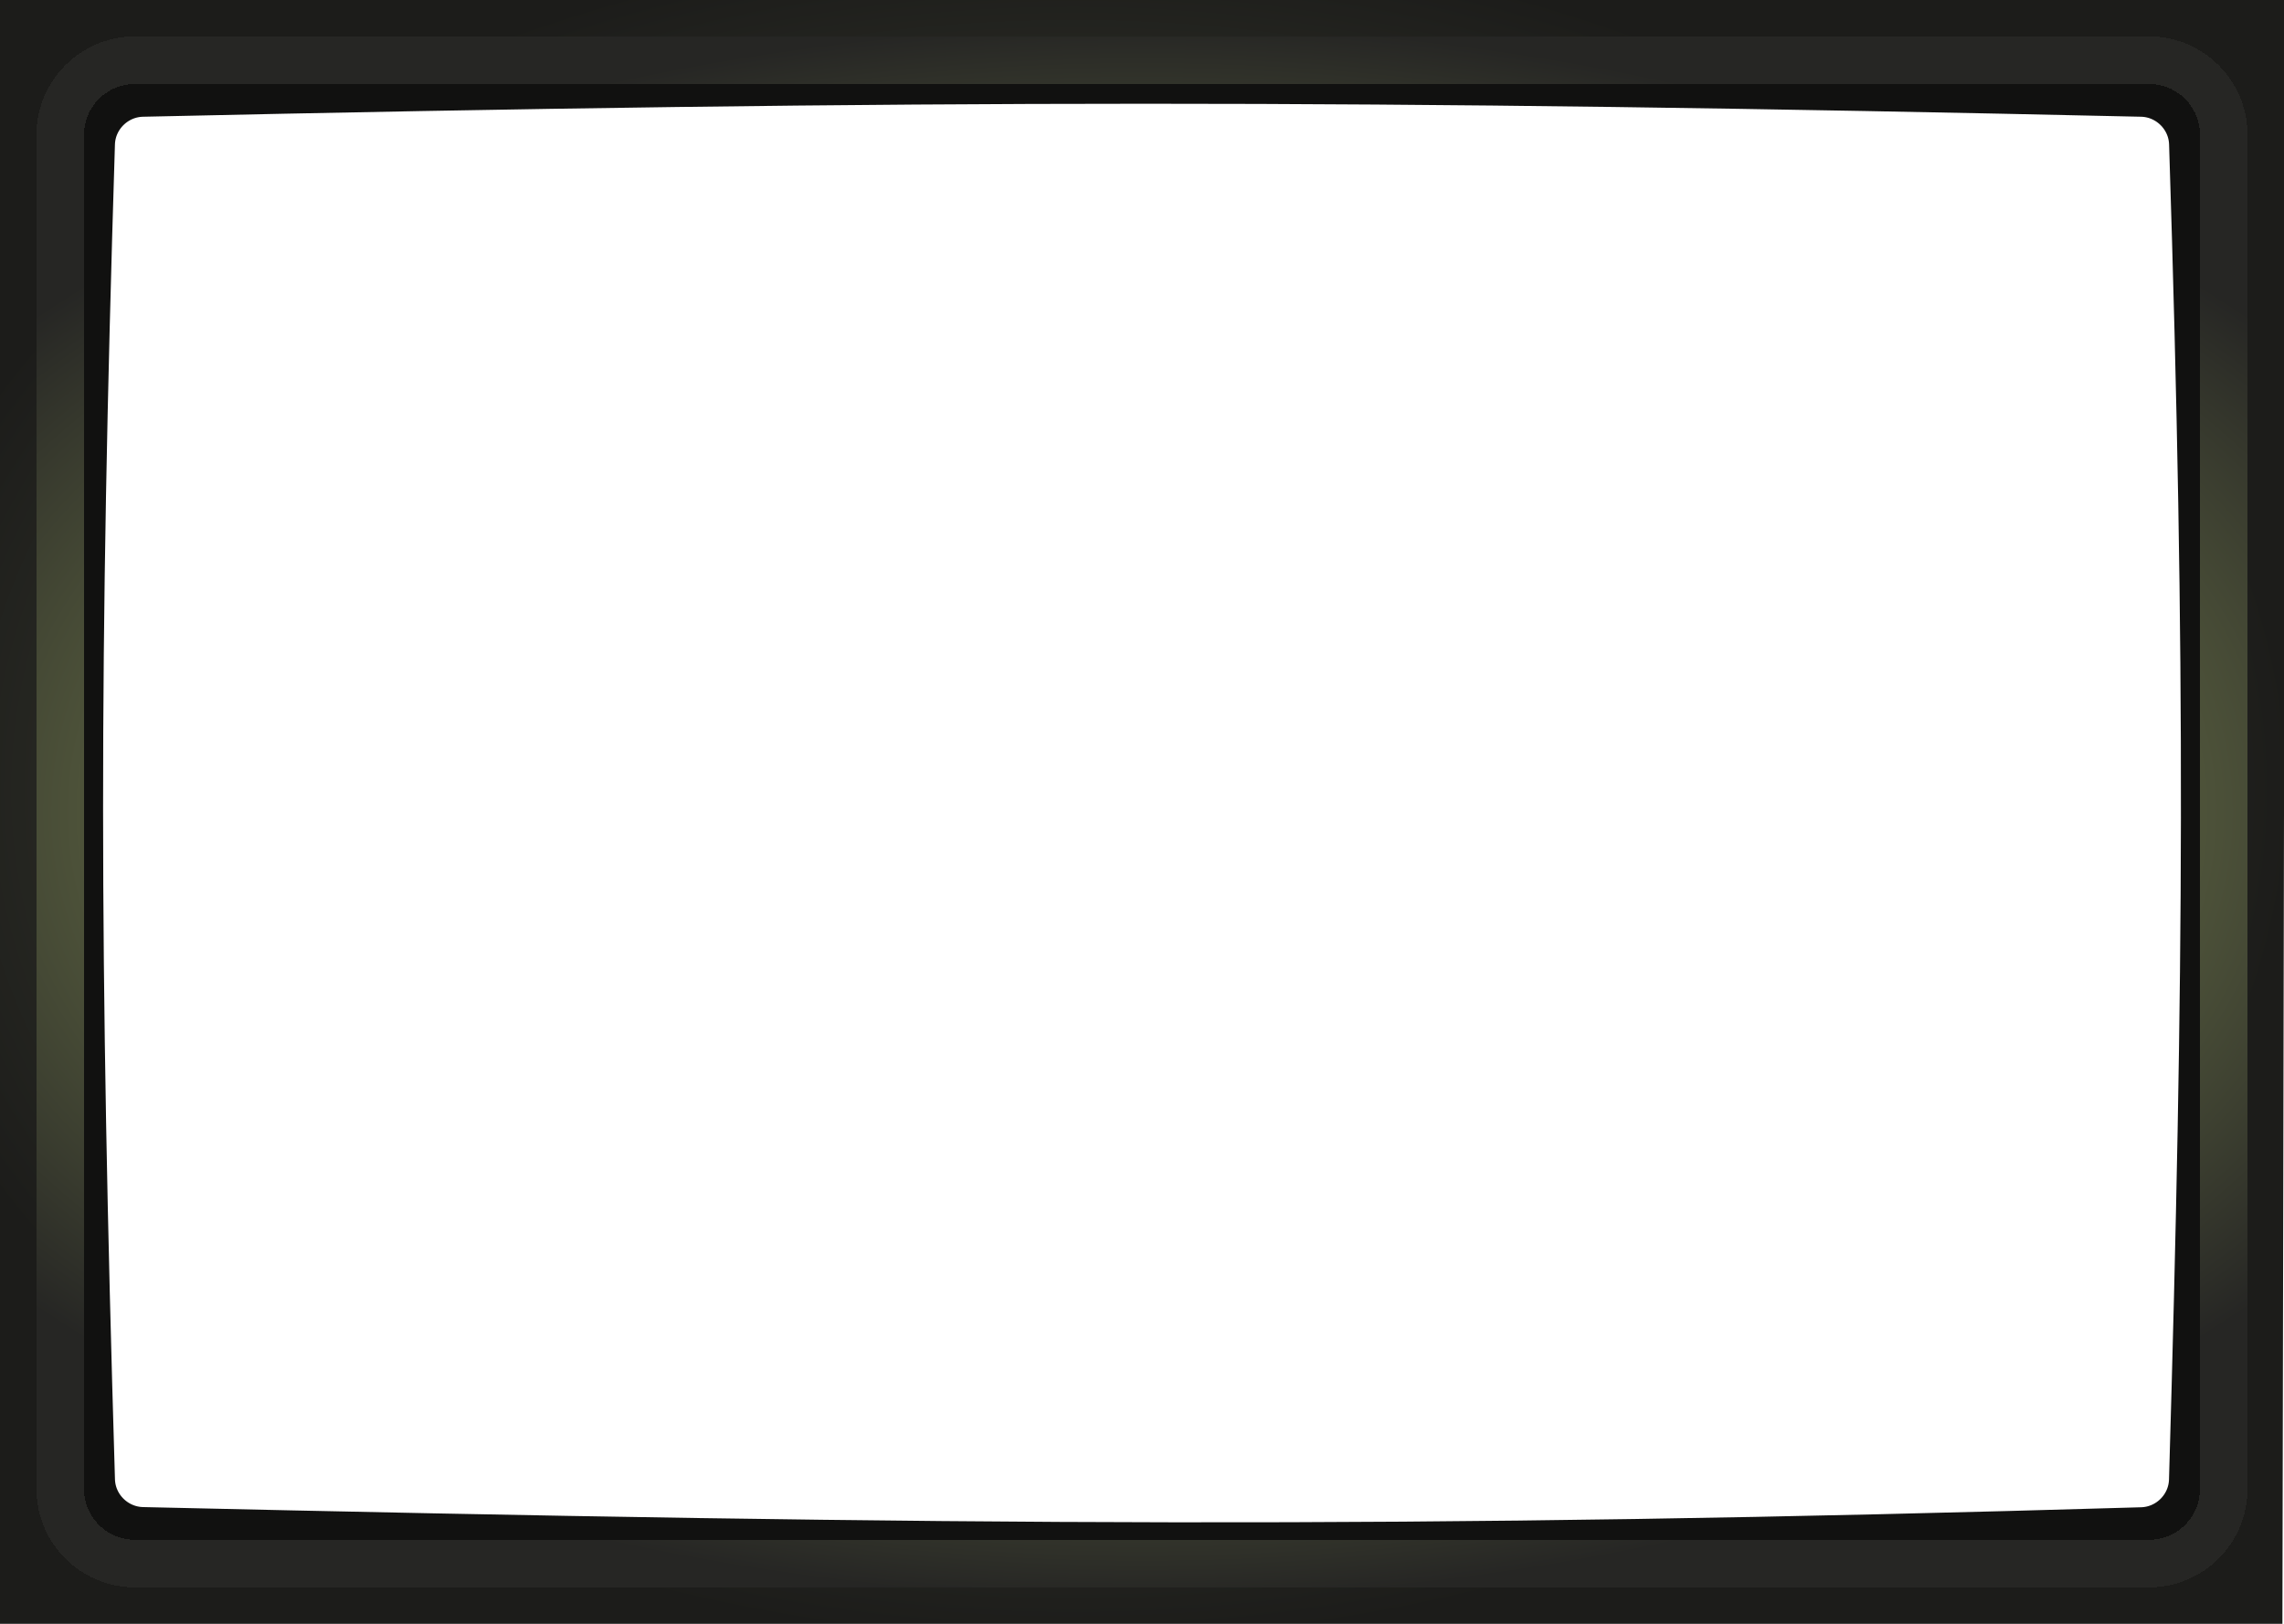 <svg viewBox="0 0 1440 1024" fill="none" xmlns="http://www.w3.org/2000/svg" preserveAspectRatio="none">
<g filter="url(#filter0_f_57_95)">
<path d="M89.617 47.623C66.326 48.139 47.203 66.877 46.473 90.336C36.391 414.112 36.615 604.848 46.491 933.621C47.197 957.103 66.335 975.856 89.619 976.389C604.931 988.188 889.197 990.171 1350.69 976.499C1373.93 975.811 1392.81 957.032 1393.49 933.706C1402.85 612.293 1404.17 421.998 1393.54 90.296C1392.79 66.877 1373.7 48.142 1350.42 47.618C863.593 36.666 581.424 36.723 89.617 47.623Z" stroke="#111110" stroke-width="52"/>
</g>
<path d="M26 26H721.227H1414V513.949V514L1413.05 998H727.147H26V517.046V26Z" stroke="url(#paint0_radial_57_95)" stroke-width="52"/>
<g filter="url(#filter1_di_57_95)">
<path d="M85 38C59.043 38 38 59.043 38 85V518.5V939C38 964.957 59.043 986 85 986H722.5H1355C1380.96 986 1402 964.957 1402 939V513V85C1402 59.043 1380.96 38 1355 38H723H85Z" stroke="url(#paint1_radial_57_95)" stroke-width="30" shape-rendering="crispEdges"/>
</g>
<defs>
<filter id="filter0_f_57_95" x="8.998" y="9.426" width="1422.02" height="1006.59" filterUnits="userSpaceOnUse" color-interpolation-filters="sRGB">
<feFlood flood-opacity="0" result="BackgroundImageFix"/>
<feBlend mode="normal" in="SourceGraphic" in2="BackgroundImageFix" result="shape"/>
<feGaussianBlur stdDeviation="2" result="effect1_foregroundBlur_57_95"/>
</filter>
<filter id="filter1_di_57_95" x="18.8" y="18.8" width="1402.4" height="986.4" filterUnits="userSpaceOnUse" color-interpolation-filters="sRGB">
<feFlood flood-opacity="0" result="BackgroundImageFix"/>
<feColorMatrix in="SourceAlpha" type="matrix" values="0 0 0 0 0 0 0 0 0 0 0 0 0 0 0 0 0 0 127 0" result="hardAlpha"/>
<feOffset/>
<feGaussianBlur stdDeviation="2.1"/>
<feComposite in2="hardAlpha" operator="out"/>
<feColorMatrix type="matrix" values="0 0 0 0 0.365 0 0 0 0 0.365 0 0 0 0 0.337 0 0 0 1 0"/>
<feBlend mode="normal" in2="BackgroundImageFix" result="effect1_dropShadow_57_95"/>
<feBlend mode="normal" in="SourceGraphic" in2="effect1_dropShadow_57_95" result="shape"/>
<feColorMatrix in="SourceAlpha" type="matrix" values="0 0 0 0 0 0 0 0 0 0 0 0 0 0 0 0 0 0 127 0" result="hardAlpha"/>
<feOffset/>
<feGaussianBlur stdDeviation="2.1"/>
<feComposite in2="hardAlpha" operator="arithmetic" k2="-1" k3="1"/>
<feColorMatrix type="matrix" values="0 0 0 0 0.962 0 0 0 0 1 0 0 0 0 0.832 0 0 0 0.09 0"/>
<feBlend mode="normal" in2="shape" result="effect2_innerShadow_57_95"/>
</filter>
<radialGradient id="paint0_radial_57_95" cx="0" cy="0" r="1" gradientUnits="userSpaceOnUse" gradientTransform="translate(676.828 498) scale(767.112 537.559)">
<stop stop-color="#585D47"/>
<stop offset="1" stop-color="#1C1C1A"/>
</radialGradient>
<radialGradient id="paint1_radial_57_95" cx="0" cy="0" r="1" gradientUnits="userSpaceOnUse" gradientTransform="translate(720 512) rotate(90) scale(498.5 902.308)">
<stop stop-color="#DDF391"/>
<stop offset="0.495" stop-color="#737D4E"/>
<stop offset="1" stop-color="#262624"/>
</radialGradient>
</defs>
</svg>
